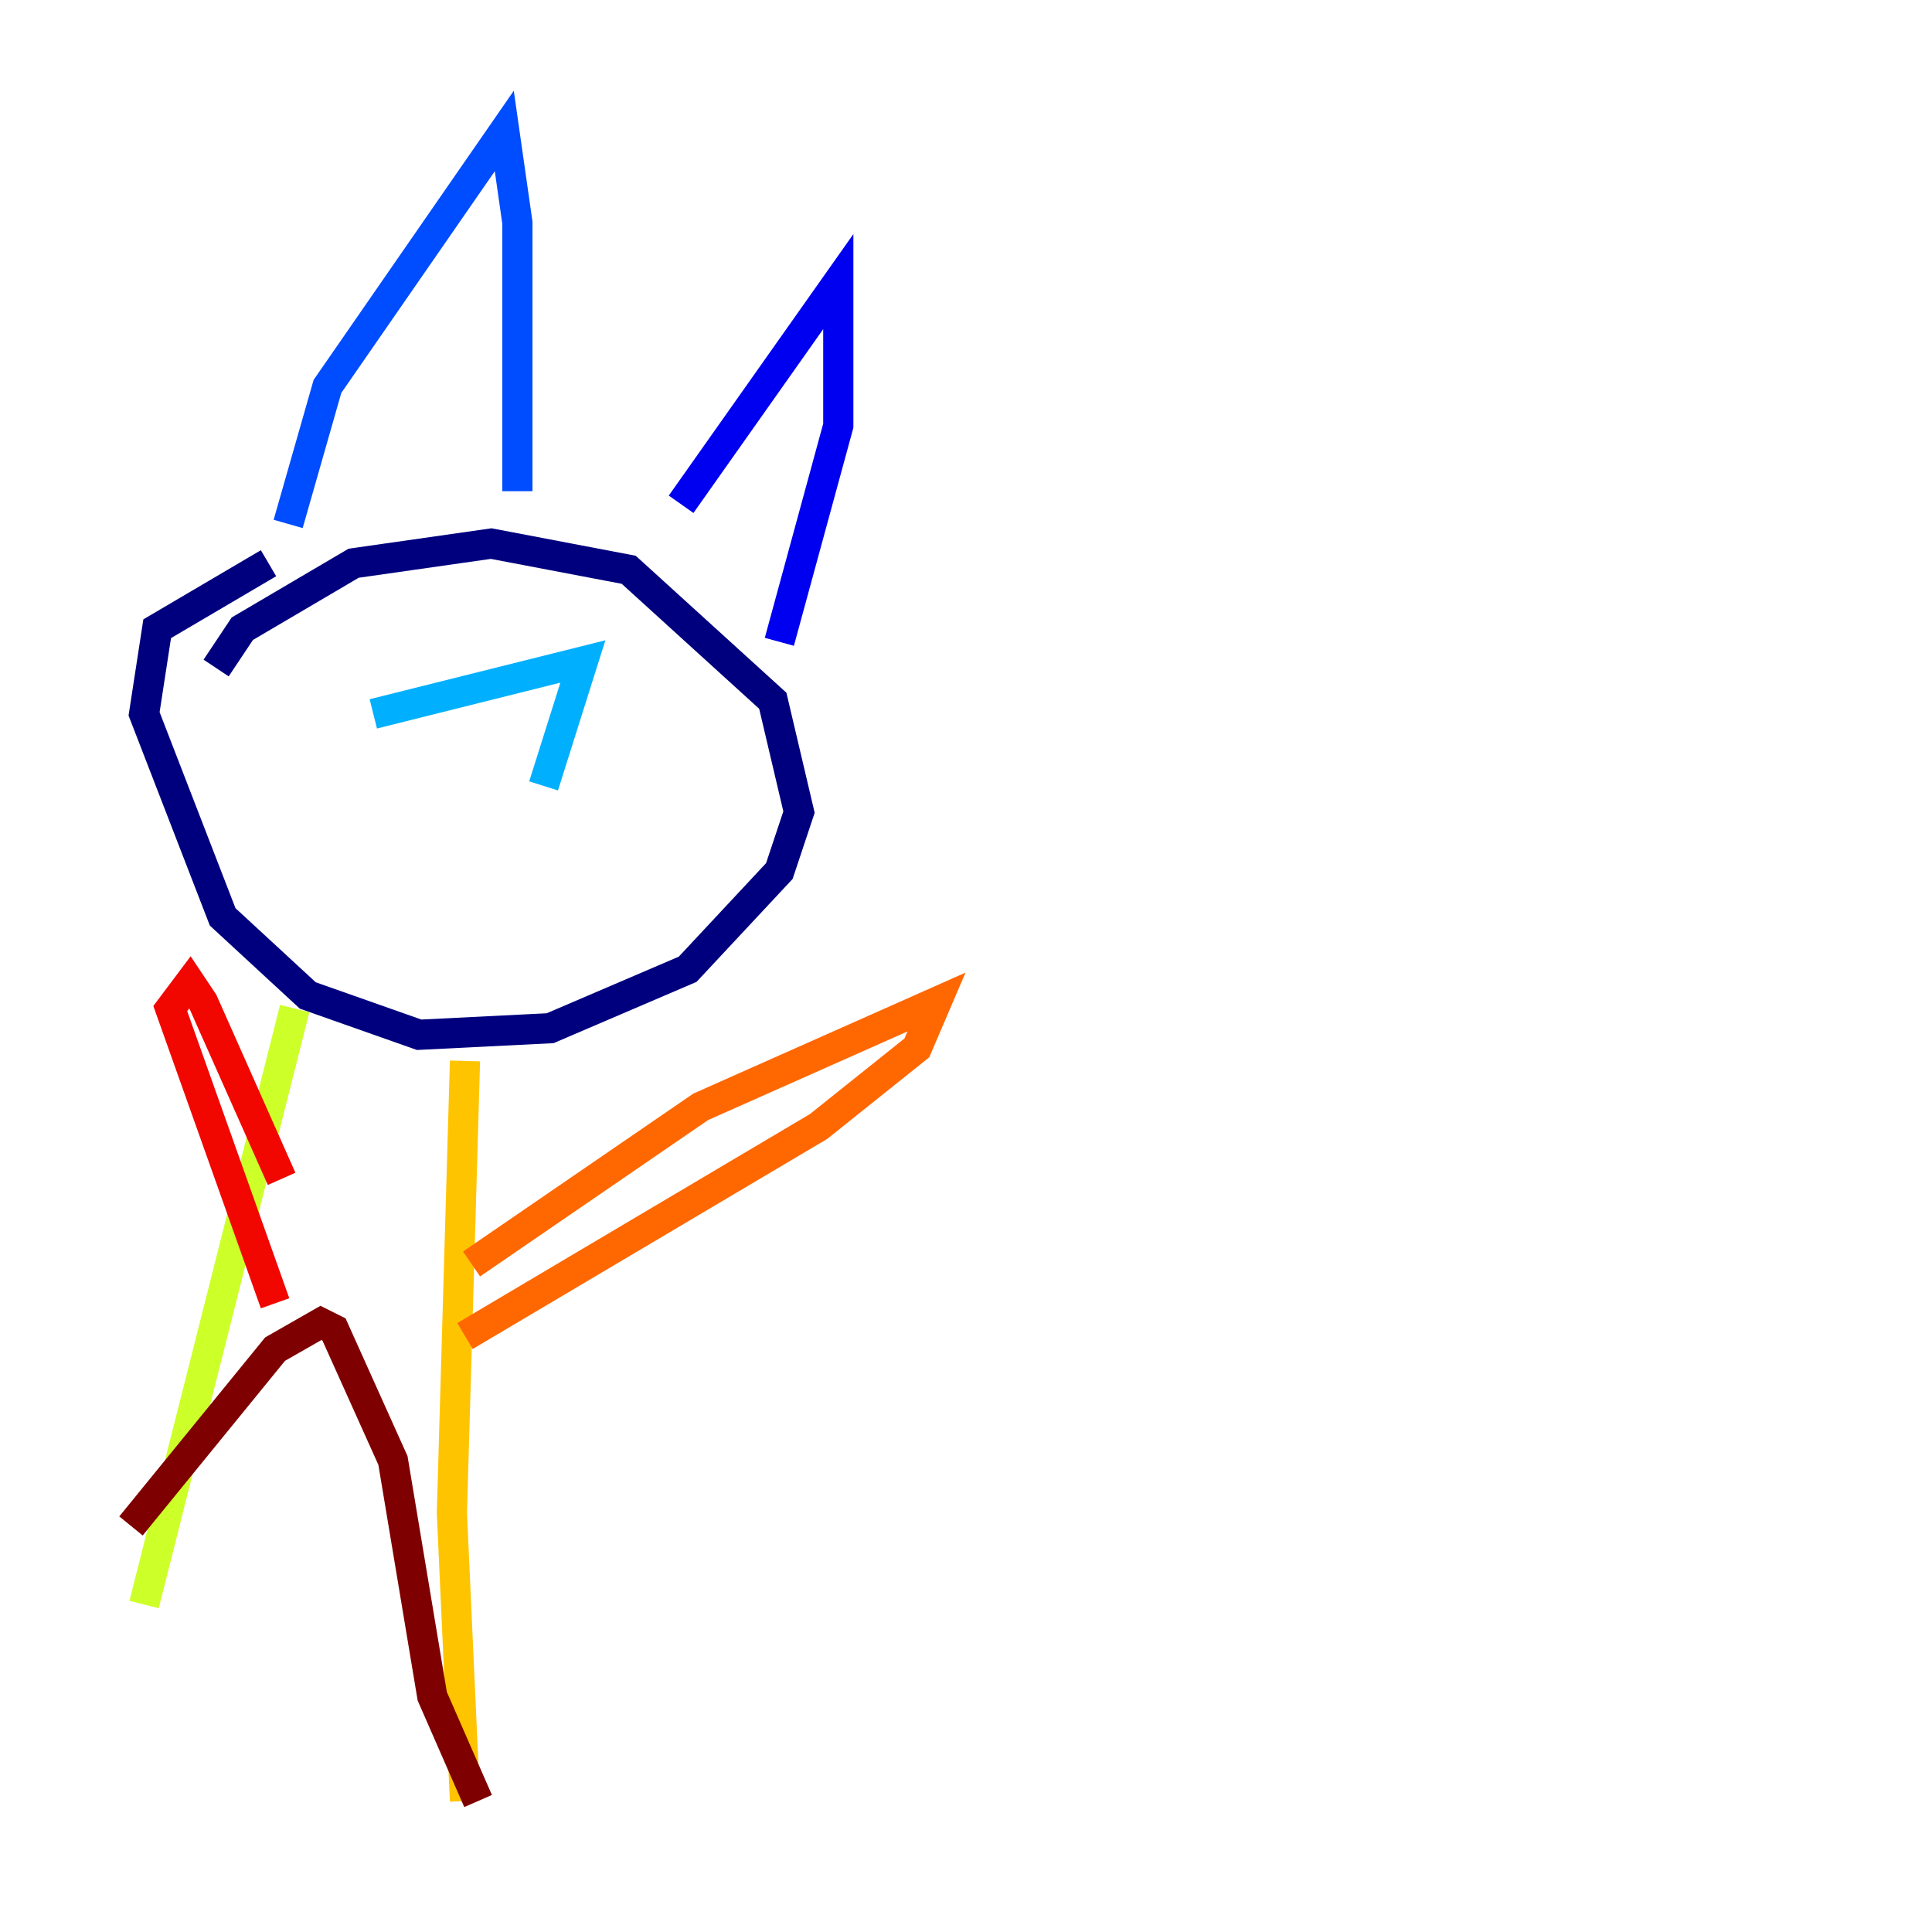 <?xml version="1.0" encoding="utf-8" ?>
<svg baseProfile="tiny" height="128" version="1.2" viewBox="0,0,128,128" width="128" xmlns="http://www.w3.org/2000/svg" xmlns:ev="http://www.w3.org/2001/xml-events" xmlns:xlink="http://www.w3.org/1999/xlink"><defs /><polyline fill="none" points="14.319,44.258 16.054,41.654 23.43,37.315 32.542,36.014 41.654,37.749 51.2,46.427 52.936,53.803 51.634,57.709 45.559,64.217 36.447,68.122 27.77,68.556 20.393,65.953 14.752,60.746 9.546,47.295 10.414,41.654 17.79,37.315" stroke="#00007f" stroke-width="2" /><polyline fill="none" points="45.125,33.41 55.539,18.658 55.539,28.203 51.634,42.522" stroke="#0000f1" stroke-width="2" /><polyline fill="none" points="19.091,34.712 21.695,25.6 33.41,8.678 34.278,14.752 34.278,32.542" stroke="#004cff" stroke-width="2" /><polyline fill="none" points="24.732,47.295 38.617,43.824 36.014,52.068" stroke="#00b0ff" stroke-width="2" /><polyline fill="none" points="50.332,48.163 50.332,48.163" stroke="#29ffcd" stroke-width="2" /><polyline fill="none" points="32.108,40.786 32.108,40.786" stroke="#7cff79" stroke-width="2" /><polyline fill="none" points="19.525,66.82 9.546,106.305" stroke="#cdff29" stroke-width="2" /><polyline fill="none" points="30.807,70.291 29.939,100.231 30.807,119.322" stroke="#ffc400" stroke-width="2" /><polyline fill="none" points="31.241,83.742 46.427,73.329 62.047,66.386 60.746,69.424 54.237,74.63 30.807,88.515" stroke="#ff6700" stroke-width="2" /><polyline fill="none" points="18.658,78.102 13.451,66.386 12.583,65.085 11.281,66.82 18.224,86.346" stroke="#f10700" stroke-width="2" /><polyline fill="none" points="8.678,101.098 18.224,89.383 21.261,87.647 22.129,88.081 26.034,96.759 28.637,112.38 31.675,119.322" stroke="#7f0000" stroke-width="2" /></svg>
